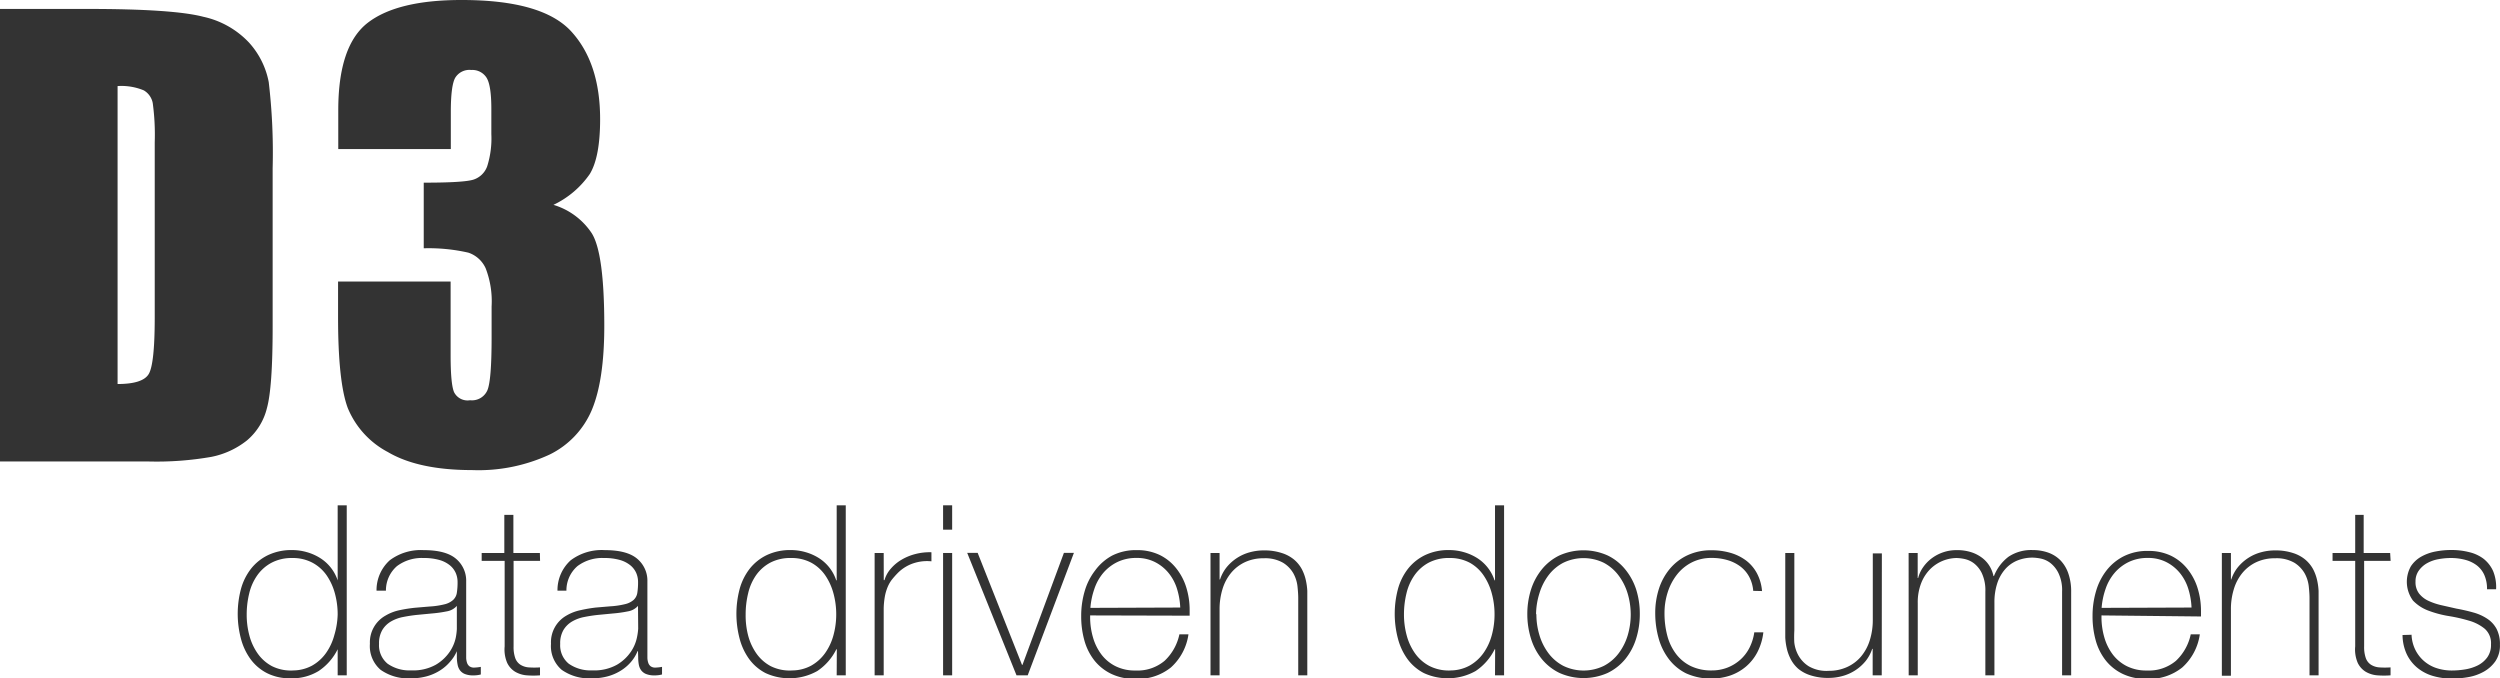<svg xmlns="http://www.w3.org/2000/svg" viewBox="0 0 377.59 102.45"><defs><style>.cls-1{fill:#333;}</style></defs><title>d3Title</title><g id="Layer_2" data-name="Layer 2"><g id="Layer_1-2" data-name="Layer 1"><path class="cls-1" d="M0,1.35H13.29q12.87,0,17.4,1.18a13.36,13.36,0,0,1,6.9,3.88,12.3,12.3,0,0,1,3,6,91.08,91.08,0,0,1,.59,13V49.36q0,9.2-.87,12.3a9.25,9.25,0,0,1-3,4.85A12.54,12.54,0,0,1,31.94,69a48,48,0,0,1-9.53.7H0ZM17.76,13V58q3.84,0,4.72-1.54t.89-8.37V21.52a35.56,35.56,0,0,0-.3-5.95,2.82,2.82,0,0,0-1.35-1.92A8.77,8.77,0,0,0,17.76,13Z"/><path class="cls-1" d="M83.59,30.94a10.57,10.57,0,0,1,5.78,4.28q1.9,3,1.9,14,0,8.15-1.86,12.64A13.2,13.2,0,0,1,83,68.66,25.51,25.51,0,0,1,71.31,71q-8.1,0-12.72-2.72a13.2,13.2,0,0,1-6.07-6.67q-1.46-3.94-1.46-13.69v-5.4h17v11.1q0,4.43.53,5.63A2.28,2.28,0,0,0,71,60.45a2.54,2.54,0,0,0,2.62-1.52q.63-1.52.63-7.93V46.28a13.83,13.83,0,0,0-.89-5.74,4.39,4.39,0,0,0-2.62-2.38A27,27,0,0,0,64,37.5V27.59q6.07,0,7.51-.46a3.28,3.28,0,0,0,2.07-2,14,14,0,0,0,.63-4.89v-3.8q0-3.59-.74-4.73a2.54,2.54,0,0,0-2.3-1.14,2.51,2.51,0,0,0-2.43,1.2q-.65,1.2-.65,5.13v5.61h-17V16.66q0-9.79,4.47-13.23T69.75,0Q81.94,0,86.29,4.76T90.64,18q0,5.73-1.56,8.28A13.94,13.94,0,0,1,83.59,30.94Z"/><path class="cls-1" d="M51,98.06H51a8.41,8.41,0,0,1-2.88,3.29,7.7,7.7,0,0,1-4.21,1.1,7.66,7.66,0,0,1-3.6-.79,7.1,7.1,0,0,1-2.48-2.12,9.2,9.2,0,0,1-1.44-3.08,14.67,14.67,0,0,1,0-7.49,8.72,8.72,0,0,1,1.53-3.08,7.34,7.34,0,0,1,2.57-2.05,8.2,8.2,0,0,1,3.64-.76,8,8,0,0,1,2.2.31,7.69,7.69,0,0,1,2,.88A6.34,6.34,0,0,1,51,87.66H51V76.32h1.37V102H51Zm-6.88,3.2a6.11,6.11,0,0,0,3-.72,6.48,6.48,0,0,0,2.12-1.91,8.44,8.44,0,0,0,1.26-2.72A11.9,11.9,0,0,0,51,92.81a12,12,0,0,0-.41-3.15,8.91,8.91,0,0,0-1.24-2.74A6.14,6.14,0,0,0,47.21,85a6.31,6.31,0,0,0-3.08-.72A6.5,6.5,0,0,0,41,85a6.24,6.24,0,0,0-2.14,1.89,7.89,7.89,0,0,0-1.22,2.74,13.47,13.47,0,0,0-.38,3.2A12,12,0,0,0,37.67,96a8.44,8.44,0,0,0,1.26,2.72,6.23,6.23,0,0,0,2.14,1.89A6.41,6.41,0,0,0,44.16,101.27Z"/><path class="cls-1" d="M69,98.35H69A5.69,5.69,0,0,1,68,99.92a6.63,6.63,0,0,1-1.49,1.31,7.46,7.46,0,0,1-2,.9,8.77,8.77,0,0,1-2.45.32,7.22,7.22,0,0,1-4.57-1.28,4.71,4.71,0,0,1-1.62-3.94A4.62,4.62,0,0,1,58.19,93a7,7,0,0,1,2.2-.85,21.54,21.54,0,0,1,2.32-.36l2.12-.18a12.48,12.48,0,0,0,2.32-.34,3,3,0,0,0,1.28-.65A1.84,1.84,0,0,0,69,89.53a10.07,10.07,0,0,0,.11-1.62,3.42,3.42,0,0,0-.29-1.4,3.15,3.15,0,0,0-.9-1.15,4.46,4.46,0,0,0-1.58-.79,8.48,8.48,0,0,0-2.38-.29,6.24,6.24,0,0,0-4,1.22,4.85,4.85,0,0,0-1.67,3.71H56.87a6.06,6.06,0,0,1,2-4.59A7.81,7.81,0,0,1,64,83.09q3.35,0,4.88,1.31a4.32,4.32,0,0,1,1.53,3.44V98.6q0,.4,0,.79a2.66,2.66,0,0,0,.13.72,1.09,1.09,0,0,0,.36.52,1.14,1.14,0,0,0,.72.2,6.51,6.51,0,0,0,1-.11v1.15a4.32,4.32,0,0,1-1.12.14,3.3,3.3,0,0,1-1.31-.22,1.73,1.73,0,0,1-.74-.58,2.12,2.12,0,0,1-.34-.85A5.88,5.88,0,0,1,69,99.32Zm0-6.84a2.6,2.6,0,0,1-1.53.83,19,19,0,0,1-2.29.32l-2.3.22q-1,.11-2,.31a5.87,5.87,0,0,0-1.82.67,3.72,3.72,0,0,0-1.31,1.28,3.93,3.93,0,0,0-.5,2.11,3.58,3.58,0,0,0,1.3,3,5.74,5.74,0,0,0,3.56,1,7,7,0,0,0,3.71-.85,6.57,6.57,0,0,0,2.09-1.94,6,6,0,0,0,.92-2.12A9.08,9.08,0,0,0,69,95Z"/><path class="cls-1" d="M81.57,84.71h-4V97.63a5,5,0,0,0,.25,1.76,2,2,0,0,0,.77,1,2.74,2.74,0,0,0,1.26.41,12.87,12.87,0,0,0,1.71,0V102a12.82,12.82,0,0,1-2,0,4.09,4.09,0,0,1-1.75-.54,3.16,3.16,0,0,1-1.21-1.35,5.11,5.11,0,0,1-.38-2.48V84.71H72.75V83.52h3.42V77.76h1.37v5.76h4Z"/><path class="cls-1" d="M96.36,98.35h-.07a5.69,5.69,0,0,1-.94,1.57,6.63,6.63,0,0,1-1.49,1.31,7.46,7.46,0,0,1-2,.9,8.77,8.77,0,0,1-2.45.32,7.22,7.22,0,0,1-4.57-1.28,4.71,4.71,0,0,1-1.62-3.94A4.62,4.62,0,0,1,85.51,93a7,7,0,0,1,2.2-.85A21.54,21.54,0,0,1,90,91.76l2.12-.18a12.48,12.48,0,0,0,2.32-.34,3,3,0,0,0,1.28-.65,1.84,1.84,0,0,0,.54-1.06,10.07,10.07,0,0,0,.11-1.62,3.42,3.42,0,0,0-.29-1.4,3.15,3.15,0,0,0-.9-1.15,4.46,4.46,0,0,0-1.58-.79,8.48,8.48,0,0,0-2.38-.29,6.24,6.24,0,0,0-4,1.22,4.85,4.85,0,0,0-1.67,3.71H84.2a6.06,6.06,0,0,1,2-4.59,7.81,7.81,0,0,1,5.17-1.53q3.35,0,4.88,1.31a4.32,4.32,0,0,1,1.53,3.44V98.6q0,.4,0,.79a2.66,2.66,0,0,0,.13.72,1.09,1.09,0,0,0,.36.52,1.14,1.14,0,0,0,.72.2,6.51,6.51,0,0,0,1-.11v1.15a4.32,4.32,0,0,1-1.12.14,3.3,3.3,0,0,1-1.31-.22,1.73,1.73,0,0,1-.74-.58,2.12,2.12,0,0,1-.34-.85,5.88,5.88,0,0,1-.09-1.06Zm0-6.84a2.6,2.6,0,0,1-1.53.83,19,19,0,0,1-2.29.32l-2.3.22q-1,.11-2,.31a5.87,5.87,0,0,0-1.82.67,3.72,3.72,0,0,0-1.31,1.28,3.93,3.93,0,0,0-.5,2.11,3.58,3.58,0,0,0,1.3,3,5.74,5.74,0,0,0,3.56,1,7,7,0,0,0,3.71-.85,6.57,6.57,0,0,0,2.09-1.94,6,6,0,0,0,.92-2.12,9.08,9.08,0,0,0,.2-1.39Z"/><path class="cls-1" d="M126.39,98.06h-.07a8.41,8.41,0,0,1-2.88,3.29,8.61,8.61,0,0,1-7.81.31,7.1,7.1,0,0,1-2.48-2.12,9.2,9.2,0,0,1-1.44-3.08,14.67,14.67,0,0,1,0-7.49,8.72,8.72,0,0,1,1.53-3.08,7.34,7.34,0,0,1,2.57-2.05,8.2,8.2,0,0,1,3.64-.76,8,8,0,0,1,2.2.31,7.69,7.69,0,0,1,2,.88,6.34,6.34,0,0,1,2.65,3.38h.07V76.32h1.37V102h-1.37Zm-6.88,3.2a6.11,6.11,0,0,0,3-.72,6.48,6.48,0,0,0,2.12-1.91,8.44,8.44,0,0,0,1.26-2.72,11.9,11.9,0,0,0,.41-3.11,12,12,0,0,0-.41-3.15,8.91,8.91,0,0,0-1.24-2.74A6.14,6.14,0,0,0,122.55,85a6.31,6.31,0,0,0-3.08-.72,6.5,6.5,0,0,0-3.13.7,6.24,6.24,0,0,0-2.14,1.89A7.89,7.89,0,0,0,113,89.6a13.47,13.47,0,0,0-.38,3.2A12,12,0,0,0,113,96a8.44,8.44,0,0,0,1.26,2.72,6.23,6.23,0,0,0,2.14,1.89A6.41,6.41,0,0,0,119.51,101.27Z"/><path class="cls-1" d="M133.48,87.62h.11a4.49,4.49,0,0,1,.92-1.69,6.44,6.44,0,0,1,1.62-1.37,8,8,0,0,1,2.12-.88,8.59,8.59,0,0,1,2.43-.27v1.37a6.49,6.49,0,0,0-2.47.22,6,6,0,0,0-2.65,1.58,13,13,0,0,0-.88,1,5.1,5.1,0,0,0-.63,1.12,7,7,0,0,0-.4,1.37,11.8,11.8,0,0,0-.18,1.8V102h-1.37V83.52h1.37Z"/><path class="cls-1" d="M142.44,80V76.32h1.37V80Zm0,22V83.52h1.37V102Z"/><path class="cls-1" d="M155.22,102h-1.69l-7.45-18.5h1.58l6.7,16.92h.07l6.26-16.92h1.51Z"/><path class="cls-1" d="M164.65,92.95v.22a10.93,10.93,0,0,0,.43,3.1,7.91,7.91,0,0,0,1.28,2.59,6.08,6.08,0,0,0,2.13,1.76,6.5,6.5,0,0,0,3,.65,6.35,6.35,0,0,0,4.4-1.46,7.63,7.63,0,0,0,2.24-4h1.37a8.28,8.28,0,0,1-2.65,5,8,8,0,0,1-5.38,1.73,8.17,8.17,0,0,1-3.58-.74,7.29,7.29,0,0,1-2.56-2,8.56,8.56,0,0,1-1.53-3,13.48,13.48,0,0,1-.5-3.76,13.19,13.19,0,0,1,.52-3.73,9.34,9.34,0,0,1,1.57-3.13A7.74,7.74,0,0,1,168,83.9a7.93,7.93,0,0,1,3.69-.81,7.82,7.82,0,0,1,3.44.72,7.22,7.22,0,0,1,2.5,2,8.74,8.74,0,0,1,1.53,2.88,11.51,11.51,0,0,1,.52,3.51c0,.12,0,.26,0,.41s0,.28,0,.38Zm13.61-1.19a11.08,11.08,0,0,0-.5-2.86,7.08,7.08,0,0,0-1.28-2.38,6.39,6.39,0,0,0-2.06-1.64,6,6,0,0,0-2.76-.61,6.47,6.47,0,0,0-2.92.63,6.59,6.59,0,0,0-2.13,1.66A7.38,7.38,0,0,0,165.27,89a11.24,11.24,0,0,0-.58,2.81Z"/><path class="cls-1" d="M182.83,83.52h1.37v4h.07a5.92,5.92,0,0,1,1-1.85,6.82,6.82,0,0,1,3.47-2.25,8,8,0,0,1,2.12-.29,8.41,8.41,0,0,1,2.75.4,5.42,5.42,0,0,1,1.85,1A5.05,5.05,0,0,1,196.64,86a6.77,6.77,0,0,1,.59,1.64,9.71,9.71,0,0,1,.22,1.6q0,.77,0,1.35V102h-1.37V90.32q0-.68-.11-1.73a5.26,5.26,0,0,0-.63-2A4.58,4.58,0,0,0,193.79,85a5.39,5.39,0,0,0-2.93-.68,6.52,6.52,0,0,0-2.81.58,6.07,6.07,0,0,0-2.09,1.6,7.06,7.06,0,0,0-1.31,2.45A10.26,10.26,0,0,0,184.2,92v10h-1.37Z"/><path class="cls-1" d="M225.82,98.06h-.07a8.41,8.41,0,0,1-2.88,3.29,8.61,8.61,0,0,1-7.81.31,7.1,7.1,0,0,1-2.48-2.12,9.2,9.2,0,0,1-1.44-3.08,14.67,14.67,0,0,1,0-7.49,8.72,8.72,0,0,1,1.53-3.08,7.34,7.34,0,0,1,2.57-2.05,8.2,8.2,0,0,1,3.64-.76,8,8,0,0,1,2.2.31,7.69,7.69,0,0,1,2,.88,6.34,6.34,0,0,1,2.65,3.38h.07V76.32h1.37V102h-1.37Zm-6.88,3.2a6.11,6.11,0,0,0,3-.72,6.48,6.48,0,0,0,2.12-1.91,8.44,8.44,0,0,0,1.26-2.72,11.9,11.9,0,0,0,.41-3.11,12,12,0,0,0-.41-3.15,8.91,8.91,0,0,0-1.24-2.74A6.14,6.14,0,0,0,222,85a6.31,6.31,0,0,0-3.08-.72,6.5,6.5,0,0,0-3.13.7,6.24,6.24,0,0,0-2.14,1.89,7.89,7.89,0,0,0-1.22,2.74,13.47,13.47,0,0,0-.38,3.2,12,12,0,0,0,.41,3.15,8.44,8.44,0,0,0,1.26,2.72,6.23,6.23,0,0,0,2.14,1.89A6.41,6.41,0,0,0,218.94,101.27Z"/><path class="cls-1" d="M230.68,92.77a12.17,12.17,0,0,1,.56-3.73A9.36,9.36,0,0,1,232.87,86a7.8,7.8,0,0,1,2.66-2.11,8.93,8.93,0,0,1,7.27,0A7.8,7.8,0,0,1,245.47,86,9.36,9.36,0,0,1,247.11,89a12.17,12.17,0,0,1,.56,3.73,12.34,12.34,0,0,1-.56,3.74,9.13,9.13,0,0,1-1.64,3.08,7.88,7.88,0,0,1-2.66,2.09,8.93,8.93,0,0,1-7.27,0,7.88,7.88,0,0,1-2.66-2.09,9.13,9.13,0,0,1-1.64-3.08A12.34,12.34,0,0,1,230.68,92.77Zm1.37,0a10.81,10.81,0,0,0,.47,3.19,8.62,8.62,0,0,0,1.37,2.72,6.65,6.65,0,0,0,2.23,1.89,7,7,0,0,0,6.12,0,6.67,6.67,0,0,0,2.23-1.89A8.64,8.64,0,0,0,245.83,96a11.06,11.06,0,0,0,0-6.37,8.64,8.64,0,0,0-1.37-2.72A6.67,6.67,0,0,0,242.23,85a7,7,0,0,0-6.12,0,6.65,6.65,0,0,0-2.23,1.89,8.63,8.63,0,0,0-1.37,2.72A10.82,10.82,0,0,0,232,92.77Z"/><path class="cls-1" d="M264.8,89.24a5.37,5.37,0,0,0-.63-2.16,4.83,4.83,0,0,0-1.35-1.55,6.14,6.14,0,0,0-1.93-.94,8.31,8.31,0,0,0-2.36-.32,6.47,6.47,0,0,0-3.06.7,6.73,6.73,0,0,0-2.23,1.87,8.49,8.49,0,0,0-1.37,2.66,10.22,10.22,0,0,0-.47,3.08,13.1,13.1,0,0,0,.43,3.46,7.84,7.84,0,0,0,1.33,2.75,6.19,6.19,0,0,0,2.23,1.82,7.07,7.07,0,0,0,3.13.65,6.48,6.48,0,0,0,2.39-.43,6.41,6.41,0,0,0,1.94-1.19,6.15,6.15,0,0,0,1.39-1.82,7.4,7.4,0,0,0,.72-2.32h1.37a8.68,8.68,0,0,1-.9,3,7.24,7.24,0,0,1-1.73,2.18,7.5,7.5,0,0,1-2.38,1.35,9.21,9.21,0,0,1-6.68-.34A7.41,7.41,0,0,1,252,99.47a9.26,9.26,0,0,1-1.51-3.15,14.08,14.08,0,0,1-.49-3.73,11.87,11.87,0,0,1,.56-3.67,9,9,0,0,1,1.64-3,7.77,7.77,0,0,1,2.66-2.05,8.35,8.35,0,0,1,3.64-.76,10.18,10.18,0,0,1,2.83.38,7.31,7.31,0,0,1,2.34,1.13,5.92,5.92,0,0,1,1.67,1.93,6.88,6.88,0,0,1,.79,2.72Z"/><path class="cls-1" d="M284.21,102h-1.37v-4h-.07a5.93,5.93,0,0,1-1,1.85,6.8,6.8,0,0,1-3.47,2.25,7.93,7.93,0,0,1-2.12.29,8.42,8.42,0,0,1-2.75-.4,5.39,5.39,0,0,1-1.85-1,5,5,0,0,1-1.13-1.46,6.73,6.73,0,0,1-.59-1.64,9.59,9.59,0,0,1-.22-1.6q0-.77,0-1.35V83.52h1.37v11.7A17,17,0,0,0,271,97a5.23,5.23,0,0,0,.63,2,4.59,4.59,0,0,0,1.57,1.64,5.36,5.36,0,0,0,3,.68,6.56,6.56,0,0,0,2.79-.58,6,6,0,0,0,2.11-1.6,7.05,7.05,0,0,0,1.31-2.45,10.28,10.28,0,0,0,.45-3.11v-10h1.37Z"/><path class="cls-1" d="M288.27,83.52h1.37V87.3h.07a4.93,4.93,0,0,1,.76-1.64,5.86,5.86,0,0,1,1.31-1.35,6.24,6.24,0,0,1,1.73-.9,6.17,6.17,0,0,1,2-.32,6.94,6.94,0,0,1,2.3.34,5.49,5.49,0,0,1,1.66.9,4.46,4.46,0,0,1,1.08,1.26,4.83,4.83,0,0,1,.54,1.42h.07a6.73,6.73,0,0,1,2.21-2.93,6.16,6.16,0,0,1,3.65-1,6.88,6.88,0,0,1,2.32.38,4.88,4.88,0,0,1,1.84,1.15,5.29,5.29,0,0,1,1.21,2,8.22,8.22,0,0,1,.43,2.81V102h-1.37V89.35a5.94,5.94,0,0,0-.54-2.77A4.35,4.35,0,0,0,309.64,85a3.63,3.63,0,0,0-1.48-.65,7.28,7.28,0,0,0-1.13-.13,6.12,6.12,0,0,0-2.32.43,4.92,4.92,0,0,0-1.84,1.3,6.07,6.07,0,0,0-1.21,2.14,9.15,9.15,0,0,0-.43,2.93V102h-1.37V89.35a6.12,6.12,0,0,0-.52-2.75,4.16,4.16,0,0,0-1.22-1.53,3.68,3.68,0,0,0-1.44-.65,6.51,6.51,0,0,0-1.17-.14,5.78,5.78,0,0,0-3.92,1.62,6.2,6.2,0,0,0-1.4,2.12,7.92,7.92,0,0,0-.54,3.06V102h-1.37Z"/><path class="cls-1" d="M317.4,92.95v.22a10.93,10.93,0,0,0,.43,3.1,7.91,7.91,0,0,0,1.28,2.59,6.08,6.08,0,0,0,2.13,1.76,6.5,6.5,0,0,0,3,.65,6.35,6.35,0,0,0,4.4-1.46,7.63,7.63,0,0,0,2.24-4h1.37a8.28,8.28,0,0,1-2.65,5,8,8,0,0,1-5.38,1.73,8.17,8.17,0,0,1-3.58-.74,7.29,7.29,0,0,1-2.56-2,8.56,8.56,0,0,1-1.53-3,13.48,13.48,0,0,1-.5-3.76,13.19,13.19,0,0,1,.52-3.73,9.34,9.34,0,0,1,1.57-3.13,7.74,7.74,0,0,1,2.61-2.16,7.93,7.93,0,0,1,3.69-.81,7.82,7.82,0,0,1,3.44.72,7.22,7.22,0,0,1,2.5,2,8.74,8.74,0,0,1,1.53,2.88,11.51,11.51,0,0,1,.52,3.51c0,.12,0,.26,0,.41s0,.28,0,.38ZM331,91.76a11.08,11.08,0,0,0-.5-2.86,7.08,7.08,0,0,0-1.28-2.38,6.39,6.39,0,0,0-2.06-1.64,6,6,0,0,0-2.76-.61,6.47,6.47,0,0,0-2.92.63,6.59,6.59,0,0,0-2.13,1.66A7.38,7.38,0,0,0,318,89a11.24,11.24,0,0,0-.58,2.81Z"/><path class="cls-1" d="M335.58,83.52h1.37v4H337a5.92,5.92,0,0,1,1-1.85,6.82,6.82,0,0,1,3.47-2.25,8,8,0,0,1,2.12-.29,8.41,8.41,0,0,1,2.75.4,5.42,5.42,0,0,1,1.85,1A5.05,5.05,0,0,1,349.38,86a6.77,6.77,0,0,1,.59,1.64,9.71,9.71,0,0,1,.22,1.6q0,.77,0,1.35V102h-1.37V90.32q0-.68-.11-1.73a5.26,5.26,0,0,0-.63-2A4.58,4.58,0,0,0,346.54,85a5.39,5.39,0,0,0-2.93-.68,6.52,6.52,0,0,0-2.81.58,6.07,6.07,0,0,0-2.09,1.6,7.06,7.06,0,0,0-1.31,2.45,10.26,10.26,0,0,0-.45,3.11v10h-1.37Z"/><path class="cls-1" d="M361.07,84.71h-4V97.63a5,5,0,0,0,.25,1.76,2,2,0,0,0,.77,1,2.74,2.74,0,0,0,1.26.41,12.87,12.87,0,0,0,1.71,0V102a12.82,12.82,0,0,1-2,0,4.09,4.09,0,0,1-1.75-.54,3.16,3.16,0,0,1-1.21-1.35,5.11,5.11,0,0,1-.38-2.48V84.71h-3.42V83.52h3.42V77.76H357v5.76h4Z"/><path class="cls-1" d="M364.23,95.87a5.66,5.66,0,0,0,.58,2.29,5.44,5.44,0,0,0,3.2,2.75,7.34,7.34,0,0,0,2.34.36,12.33,12.33,0,0,0,1.93-.16,6.7,6.7,0,0,0,1.91-.59,4,4,0,0,0,1.46-1.21,3.2,3.2,0,0,0,.58-2,2.89,2.89,0,0,0-.94-2.34,6.55,6.55,0,0,0-2.36-1.22,24.07,24.07,0,0,0-3.06-.7,15.88,15.88,0,0,1-3.06-.81,6.23,6.23,0,0,1-2.36-1.53,4.79,4.79,0,0,1-.32-5.18,4.54,4.54,0,0,1,1.57-1.46,7.1,7.1,0,0,1,2.14-.77,12.32,12.32,0,0,1,2.38-.23,10.82,10.82,0,0,1,2.7.32,5.84,5.84,0,0,1,2.18,1,5,5,0,0,1,1.44,1.84A6.34,6.34,0,0,1,377,89h-1.37a5.15,5.15,0,0,0-.41-2.16,3.77,3.77,0,0,0-1.15-1.46,5,5,0,0,0-1.75-.83,8.29,8.29,0,0,0-2.16-.27,10.24,10.24,0,0,0-1.89.18,5.49,5.49,0,0,0-1.71.61,3.84,3.84,0,0,0-1.24,1.12,2.78,2.78,0,0,0-.49,1.66,2.82,2.82,0,0,0,.54,1.8,3.86,3.86,0,0,0,1.42,1.1,9.76,9.76,0,0,0,2,.67l2.21.5q1.37.25,2.57.59a7.26,7.26,0,0,1,2.09.94A4.24,4.24,0,0,1,377.08,95a5,5,0,0,1,.5,2.38,4.21,4.21,0,0,1-.68,2.48,5.28,5.28,0,0,1-1.73,1.57,7.35,7.35,0,0,1-2.32.83,14,14,0,0,1-2.5.23,10,10,0,0,1-2.93-.41,6.64,6.64,0,0,1-2.36-1.26,6,6,0,0,1-1.58-2.07,7,7,0,0,1-.61-2.84Z"/></g></g></svg>